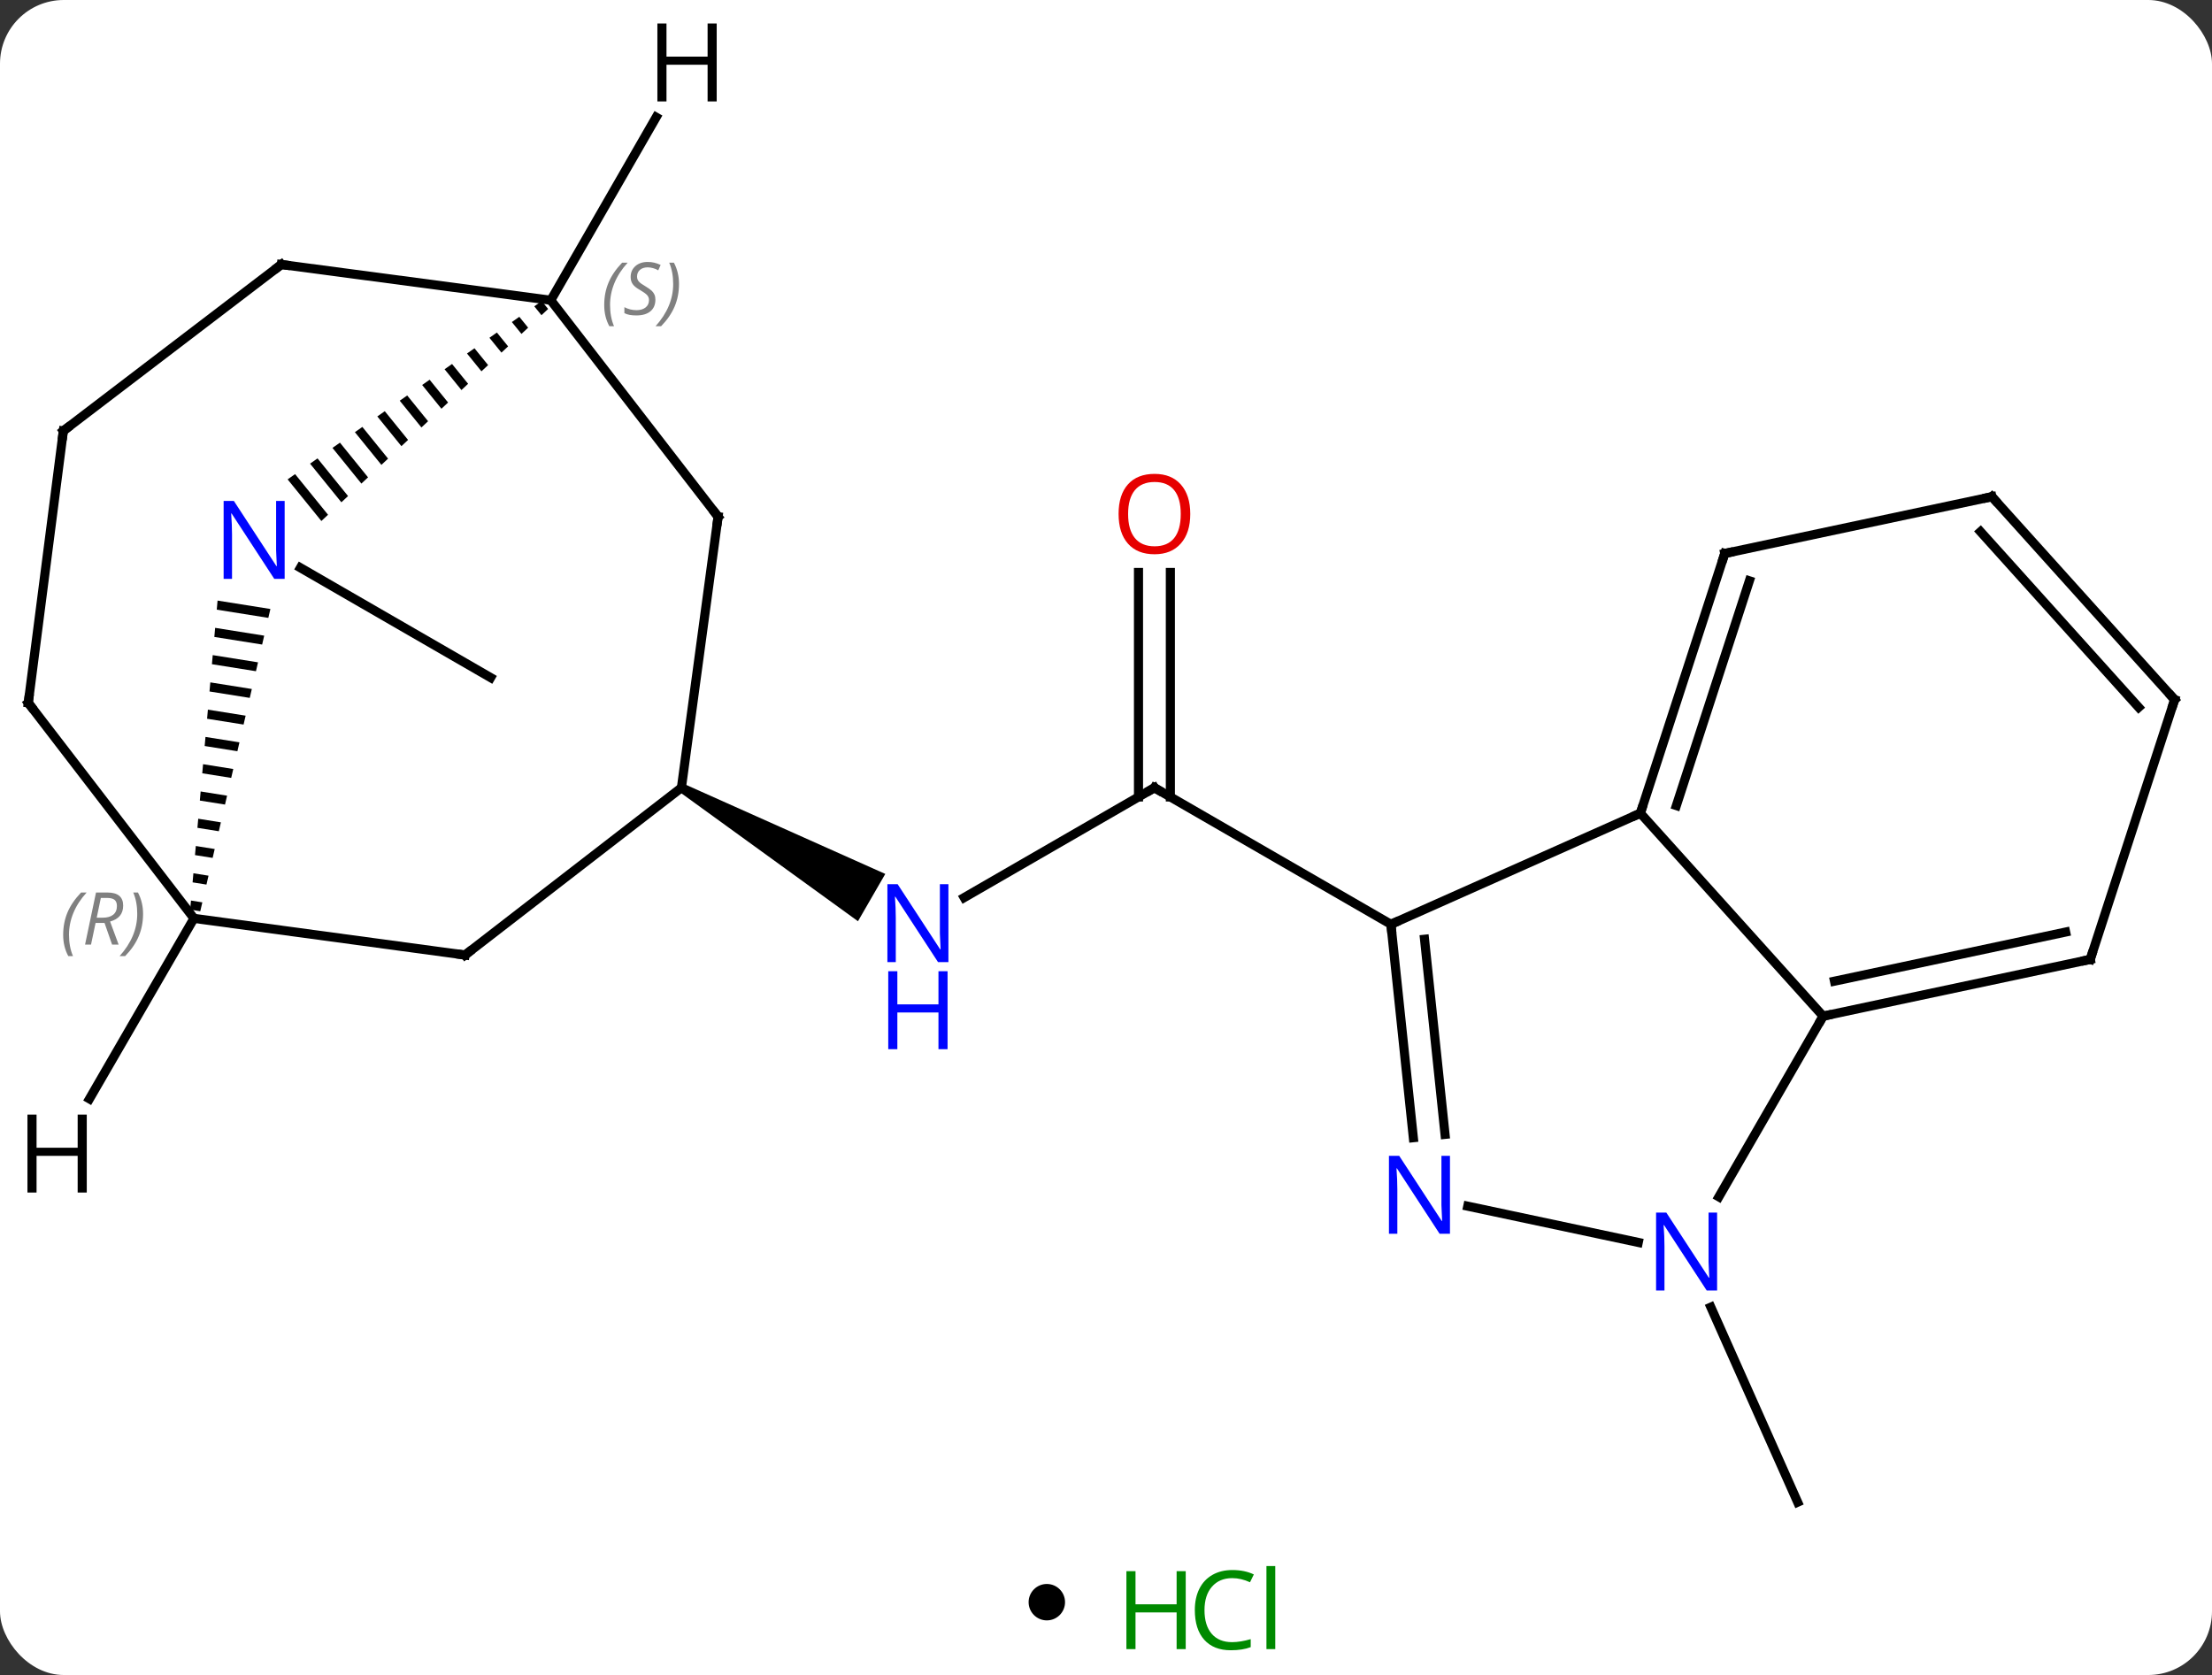 <svg width="243" viewBox="0 0 243 184" style="fill-opacity:1; color-rendering:auto; color-interpolation:auto; text-rendering:auto; stroke:black; stroke-linecap:square; stroke-miterlimit:10; shape-rendering:auto; stroke-opacity:1; fill:black; stroke-dasharray:none; font-weight:normal; stroke-width:1; font-family:'Open Sans'; font-style:normal; stroke-linejoin:miter; font-size:12; stroke-dashoffset:0; image-rendering:auto;" height="184" class="cas-substance-image" xmlns:xlink="http://www.w3.org/1999/xlink" xmlns="http://www.w3.org/2000/svg"><rect x="0" y="0" width="243" height="184" fill="#333333" stroke="none"/><svg class="cas-substance-single-component"><rect y="0" x="0" width="243" stroke="none" ry="7" rx="7" height="184" fill="white" class="cas-substance-group"/><svg y="0" x="0" width="243" viewBox="0 0 243 169" style="fill:black;" height="169" class="cas-substance-single-component-image"><svg><g><g transform="translate(121,86)" style="text-rendering:geometricPrecision; color-rendering:optimizeQuality; color-interpolation:linearRGB; stroke-linecap:butt; image-rendering:optimizeQuality;"><line y2="12.599" y1="0.534" x2="-15.079" x1="5.82" style="fill:none;"/><line y2="-23.114" y1="1.544" x2="7.57" x1="7.57" style="fill:none;"/><line y2="-23.114" y1="1.544" x2="4.07" x1="4.07" style="fill:none;"/><line y2="15.534" y1="0.534" x2="31.8" x1="5.82" style="fill:none;"/><path style="stroke:none;" d="M-46.393 0.967 L-45.893 0.101 L-23.747 10.001 L-26.747 15.197 Z"/><line y2="57.592" y1="79.014" x2="66.945" x1="76.482" style="fill:none;"/><line y2="-23.63" y1="-11.565" x2="-87.997" x1="-67.101" style="fill:none;"/><line y2="15.534" y1="3.333" x2="31.8" x1="59.205" style="fill:none;"/><line y2="25.626" y1="3.333" x2="79.281" x1="59.205" style="fill:none;"/><line y2="-25.2" y1="3.333" x2="68.475" x1="59.205" style="fill:none;"/><line y2="-22.197" y1="2.493" x2="71.179" x1="63.158" style="fill:none;"/><line y2="38.977" y1="15.534" x2="34.263" x1="31.8" style="fill:none;"/><line y2="38.611" y1="17.178" x2="37.744" x1="35.492" style="fill:none;"/><line y2="45.471" y1="25.626" x2="67.825" x1="79.281" style="fill:none;"/><line y2="19.389" y1="25.626" x2="108.624" x1="79.281" style="fill:none;"/><line y2="16.386" y1="21.782" x2="105.92" x1="80.53" style="fill:none;"/><line y2="-31.437" y1="-25.2" x2="97.821" x1="68.475" style="fill:none;"/><line y2="50.481" y1="46.5" x2="58.973" x1="40.243" style="fill:none;"/><line y2="-9.141" y1="19.389" x2="117.894" x1="108.624" style="fill:none;"/><line y2="-9.141" y1="-31.437" x2="117.894" x1="97.821" style="fill:none;"/><line y2="-8.301" y1="-27.593" x2="113.941" x1="96.572" style="fill:none;"/><line y2="18.912" y1="0.534" x2="-69.915" x1="-46.143" style="fill:none;"/><line y2="-29.241" y1="0.534" x2="-42.114" x1="-46.143" style="fill:none;"/><line y2="14.883" y1="18.912" x2="-99.693" x1="-69.915" style="fill:none;"/><line y2="-53.016" y1="-29.241" x2="-60.492" x1="-42.114" style="fill:none;"/><path style="stroke:none;" d="M-97.1 -20.026 L-97.188 -19.028 L-97.188 -19.028 L-91.522 -18.125 L-91.296 -19.102 L-91.296 -19.102 L-97.1 -20.026 ZM-97.365 -17.031 L-97.454 -16.032 L-92.202 -15.196 L-91.976 -16.172 L-91.976 -16.172 L-97.365 -17.031 ZM-97.631 -14.035 L-97.719 -13.037 L-92.882 -12.266 L-92.655 -13.242 L-92.655 -13.242 L-97.631 -14.035 ZM-97.896 -11.04 L-97.985 -10.041 L-93.562 -9.336 L-93.335 -10.313 L-97.896 -11.04 ZM-98.162 -8.044 L-98.25 -7.045 L-98.25 -7.045 L-94.241 -6.407 L-94.015 -7.383 L-98.162 -8.044 ZM-98.427 -5.048 L-98.516 -4.05 L-94.921 -3.477 L-94.695 -4.454 L-94.695 -4.454 L-98.427 -5.048 ZM-98.693 -2.053 L-98.781 -1.054 L-95.601 -0.547 L-95.374 -1.524 L-98.693 -2.053 ZM-98.958 0.943 L-99.047 1.942 L-96.281 2.382 L-96.054 1.406 L-98.958 0.943 ZM-99.224 3.938 L-99.312 4.937 L-96.96 5.312 L-96.734 4.335 L-99.224 3.938 ZM-99.489 6.934 L-99.578 7.933 L-97.64 8.241 L-97.413 7.265 L-97.413 7.265 L-99.489 6.934 ZM-99.755 9.93 L-99.843 10.928 L-98.32 11.171 L-98.32 11.171 L-98.093 10.194 L-98.093 10.194 L-99.755 9.93 ZM-100.02 12.925 L-100.109 13.924 L-98.999 14.101 L-98.999 14.101 L-98.773 13.124 L-98.773 13.124 L-100.02 12.925 Z"/><line y2="-8.79" y1="14.883" x2="-117.894" x1="-99.693" style="fill:none;"/><path style="stroke:none;" d="M-61.487 -52.927 L-62.308 -52.351 L-62.308 -52.351 L-61.517 -51.375 L-61.517 -51.375 L-60.784 -52.06 L-60.784 -52.06 L-61.487 -52.927 ZM-63.95 -51.199 L-64.771 -50.623 L-64.771 -50.623 L-63.715 -49.32 L-62.982 -50.005 L-63.95 -51.199 ZM-66.413 -49.471 L-67.234 -48.895 L-65.913 -47.265 L-65.18 -47.95 L-66.413 -49.471 ZM-68.876 -47.743 L-69.697 -47.167 L-69.697 -47.167 L-68.111 -45.21 L-68.111 -45.21 L-67.378 -45.895 L-68.876 -47.743 ZM-71.339 -46.015 L-72.16 -45.439 L-70.309 -43.154 L-69.576 -43.84 L-71.339 -46.015 ZM-73.802 -44.286 L-74.624 -43.71 L-72.507 -41.099 L-72.507 -41.099 L-71.775 -41.784 L-71.775 -41.784 L-73.802 -44.286 ZM-76.266 -42.558 L-77.087 -41.982 L-74.705 -39.044 L-73.973 -39.729 L-76.266 -42.558 ZM-78.729 -40.83 L-79.55 -40.254 L-79.55 -40.254 L-76.903 -36.989 L-76.903 -36.989 L-76.171 -37.674 L-78.729 -40.83 ZM-81.192 -39.102 L-82.013 -38.526 L-79.102 -34.934 L-78.369 -35.619 L-78.369 -35.619 L-81.192 -39.102 ZM-83.655 -37.374 L-84.476 -36.798 L-81.3 -32.878 L-80.567 -33.563 L-83.655 -37.374 ZM-86.118 -35.645 L-86.939 -35.069 L-83.498 -30.823 L-82.765 -31.508 L-86.118 -35.645 ZM-88.582 -33.917 L-89.403 -33.341 L-85.696 -28.768 L-84.963 -29.453 L-88.582 -33.917 Z"/><line y2="-56.943" y1="-53.016" x2="-90.093" x1="-60.492" style="fill:none;"/><line y2="-38.667" y1="-8.79" x2="-114.042" x1="-117.894" style="fill:none;"/><line y2="-38.667" y1="-56.943" x2="-114.042" x1="-90.093" style="fill:none;"/><line y2="34.708" y1="14.883" x2="-111.172" x1="-99.693" style="fill:none;"/><line y2="-73.124" y1="-53.016" x2="-48.916" x1="-60.492" style="fill:none;"/><path style="fill:none; stroke-miterlimit:5;" d="M5.387 0.784 L5.82 0.534 L6.253 0.784"/></g><g transform="translate(121,86)" style="stroke-linecap:butt; fill:rgb(0,5,255); text-rendering:geometricPrecision; color-rendering:optimizeQuality; image-rendering:optimizeQuality; font-family:'Open Sans'; stroke:rgb(0,5,255); color-interpolation:linearRGB; stroke-miterlimit:5;"><path style="stroke:none;" d="M-16.811 19.69 L-17.952 19.69 L-22.64 12.503 L-22.686 12.503 Q-22.593 13.768 -22.593 14.815 L-22.593 19.69 L-23.515 19.69 L-23.515 11.128 L-22.39 11.128 L-17.718 18.284 L-17.671 18.284 Q-17.671 18.128 -17.718 17.268 Q-17.765 16.409 -17.749 16.034 L-17.749 11.128 L-16.811 11.128 L-16.811 19.69 Z"/><path style="stroke:none;" d="M-16.905 29.253 L-17.905 29.253 L-17.905 25.221 L-22.421 25.221 L-22.421 29.253 L-23.421 29.253 L-23.421 20.69 L-22.421 20.69 L-22.421 24.331 L-17.905 24.331 L-17.905 20.69 L-16.905 20.69 L-16.905 29.253 Z"/><path style="fill:rgb(230,0,0); stroke:none;" d="M9.758 -29.536 Q9.758 -27.474 8.718 -26.294 Q7.679 -25.114 5.836 -25.114 Q3.945 -25.114 2.914 -26.279 Q1.883 -27.443 1.883 -29.552 Q1.883 -31.646 2.914 -32.794 Q3.945 -33.943 5.836 -33.943 Q7.695 -33.943 8.726 -32.771 Q9.758 -31.599 9.758 -29.536 ZM2.929 -29.536 Q2.929 -27.802 3.672 -26.896 Q4.414 -25.989 5.836 -25.989 Q7.258 -25.989 7.984 -26.888 Q8.711 -27.786 8.711 -29.536 Q8.711 -31.271 7.984 -32.161 Q7.258 -33.052 5.836 -33.052 Q4.414 -33.052 3.672 -32.154 Q2.929 -31.255 2.929 -29.536 Z"/><path style="fill:none; stroke:black;" d="M59.359 2.857 L59.205 3.333 L58.748 3.536"/><path style="fill:none; stroke:black;" d="M31.852 16.031 L31.8 15.534 L32.257 15.331"/><path style="fill:none; stroke:black;" d="M79.77 25.522 L79.281 25.626 L79.031 26.059"/><path style="fill:none; stroke:black;" d="M68.32 -24.724 L68.475 -25.2 L68.964 -25.304"/><path style="stroke:none;" d="M38.287 49.528 L37.146 49.528 L32.458 42.341 L32.412 42.341 Q32.505 43.606 32.505 44.653 L32.505 49.528 L31.583 49.528 L31.583 40.966 L32.708 40.966 L37.38 48.122 L37.427 48.122 Q37.427 47.966 37.38 47.106 Q37.333 46.247 37.349 45.872 L37.349 40.966 L38.287 40.966 L38.287 49.528 Z"/><path style="stroke:none;" d="M67.633 55.765 L66.492 55.765 L61.804 48.578 L61.758 48.578 Q61.851 49.843 61.851 50.89 L61.851 55.765 L60.929 55.765 L60.929 47.203 L62.054 47.203 L66.726 54.359 L66.773 54.359 Q66.773 54.203 66.726 53.343 Q66.679 52.484 66.695 52.109 L66.695 47.203 L67.633 47.203 L67.633 55.765 Z"/><path style="fill:none; stroke:black;" d="M108.135 19.493 L108.624 19.389 L108.778 18.913"/><path style="fill:none; stroke:black;" d="M97.332 -31.333 L97.821 -31.437 L98.156 -31.065"/><path style="fill:none; stroke:black;" d="M117.74 -8.665 L117.894 -9.141 L117.559 -9.513"/><path style="fill:none; stroke:black;" d="M-69.519 18.606 L-69.915 18.912 L-70.41 18.845"/><path style="fill:none; stroke:black;" d="M-42.181 -28.745 L-42.114 -29.241 L-42.42 -29.637"/></g><g transform="translate(121,86)" style="stroke-linecap:butt; font-size:8.4px; fill:gray; text-rendering:geometricPrecision; image-rendering:optimizeQuality; color-rendering:optimizeQuality; font-family:'Open Sans'; font-style:italic; stroke:gray; color-interpolation:linearRGB; stroke-miterlimit:5;"><path style="stroke:none;" d="M-114.06 16.7 Q-114.06 15.371 -113.592 14.246 Q-113.123 13.121 -112.092 12.043 L-111.482 12.043 Q-112.451 13.106 -112.935 14.278 Q-113.42 15.45 -113.42 16.684 Q-113.42 18.012 -112.982 19.028 L-113.498 19.028 Q-114.06 17.996 -114.06 16.7 ZM-110.5 15.387 L-111 17.762 L-111.656 17.762 L-110.453 12.043 L-109.203 12.043 Q-107.469 12.043 -107.469 13.481 Q-107.469 14.84 -108.906 15.231 L-107.969 17.762 L-108.688 17.762 L-109.516 15.387 L-110.5 15.387 ZM-109.922 12.637 Q-110.313 14.559 -110.375 14.809 L-109.719 14.809 Q-108.969 14.809 -108.563 14.481 Q-108.156 14.153 -108.156 13.528 Q-108.156 13.059 -108.414 12.848 Q-108.672 12.637 -109.266 12.637 L-109.922 12.637 ZM-105.283 14.387 Q-105.283 15.715 -105.76 16.848 Q-106.236 17.981 -107.252 19.028 L-107.861 19.028 Q-105.924 16.871 -105.924 14.387 Q-105.924 13.059 -106.361 12.043 L-105.846 12.043 Q-105.283 13.106 -105.283 14.387 Z"/><path style="stroke:none;" d="M-54.623 -52.491 Q-54.623 -53.819 -54.155 -54.944 Q-53.686 -56.069 -52.655 -57.147 L-52.045 -57.147 Q-53.014 -56.085 -53.498 -54.913 Q-53.983 -53.741 -53.983 -52.507 Q-53.983 -51.178 -53.545 -50.163 L-54.061 -50.163 Q-54.623 -51.194 -54.623 -52.491 ZM-49.001 -53.085 Q-49.001 -52.257 -49.548 -51.803 Q-50.095 -51.35 -51.095 -51.35 Q-51.501 -51.35 -51.813 -51.405 Q-52.126 -51.46 -52.407 -51.6 L-52.407 -52.257 Q-51.782 -51.928 -51.079 -51.928 Q-50.454 -51.928 -50.079 -52.225 Q-49.704 -52.522 -49.704 -53.038 Q-49.704 -53.35 -49.907 -53.577 Q-50.11 -53.803 -50.673 -54.132 Q-51.267 -54.46 -51.493 -54.788 Q-51.72 -55.116 -51.72 -55.569 Q-51.72 -56.303 -51.204 -56.764 Q-50.688 -57.225 -49.845 -57.225 Q-49.47 -57.225 -49.134 -57.147 Q-48.798 -57.069 -48.423 -56.897 L-48.688 -56.303 Q-48.938 -56.46 -49.259 -56.545 Q-49.579 -56.632 -49.845 -56.632 Q-50.376 -56.632 -50.696 -56.358 Q-51.017 -56.085 -51.017 -55.616 Q-51.017 -55.413 -50.946 -55.264 Q-50.876 -55.116 -50.735 -54.983 Q-50.595 -54.85 -50.173 -54.6 Q-49.61 -54.257 -49.407 -54.061 Q-49.204 -53.866 -49.102 -53.632 Q-49.001 -53.397 -49.001 -53.085 ZM-46.407 -54.803 Q-46.407 -53.475 -46.883 -52.342 Q-47.36 -51.21 -48.375 -50.163 L-48.985 -50.163 Q-47.047 -52.319 -47.047 -54.803 Q-47.047 -56.132 -47.485 -57.147 L-46.969 -57.147 Q-46.407 -56.085 -46.407 -54.803 Z"/></g><g transform="translate(121,86)" style="stroke-linecap:butt; fill:rgb(0,5,255); text-rendering:geometricPrecision; color-rendering:optimizeQuality; image-rendering:optimizeQuality; font-family:'Open Sans'; stroke:rgb(0,5,255); color-interpolation:linearRGB; stroke-miterlimit:5;"><path style="stroke:none;" d="M-89.729 -22.409 L-90.87 -22.409 L-95.558 -29.596 L-95.604 -29.596 Q-95.511 -28.331 -95.511 -27.284 L-95.511 -22.409 L-96.433 -22.409 L-96.433 -30.971 L-95.308 -30.971 L-90.636 -23.815 L-90.589 -23.815 Q-90.589 -23.971 -90.636 -24.831 Q-90.683 -25.69 -90.667 -26.065 L-90.667 -30.971 L-89.729 -30.971 L-89.729 -22.409 Z"/><path style="fill:none; stroke:black;" d="M-117.589 -8.394 L-117.894 -8.79 L-117.83 -9.286"/><path style="fill:none; stroke:black;" d="M-89.597 -56.877 L-90.093 -56.943 L-90.49 -56.64"/><path style="fill:none; stroke:black;" d="M-114.106 -38.171 L-114.042 -38.667 L-113.644 -38.97"/><path style="fill:black; stroke:none;" d="M-111.468 45.001 L-112.468 45.001 L-112.468 40.97 L-116.984 40.97 L-116.984 45.001 L-117.984 45.001 L-117.984 36.439 L-116.984 36.439 L-116.984 40.079 L-112.468 40.079 L-112.468 36.439 L-111.468 36.439 L-111.468 45.001 Z"/><path style="fill:black; stroke:none;" d="M-42.267 -74.858 L-43.267 -74.858 L-43.267 -78.889 L-47.783 -78.889 L-47.783 -74.858 L-48.783 -74.858 L-48.783 -83.42 L-47.783 -83.42 L-47.783 -79.78 L-43.267 -79.78 L-43.267 -83.42 L-42.267 -83.42 L-42.267 -74.858 Z"/></g></g></svg></svg><svg y="169" x="113" class="cas-substance-saf"><svg y="5" x="0" width="4" style="fill:black;" height="4" class="cas-substance-saf-dot"><circle stroke="none" r="2" fill="black" cy="2" cx="2"/></svg><svg y="0" x="8" width="22" style="fill:black;" height="15" class="cas-substance-saf-image"><svg><g><g transform="translate(6,8)" style="fill:rgb(0,138,0); text-rendering:geometricPrecision; color-rendering:optimizeQuality; image-rendering:optimizeQuality; font-family:'Open Sans'; stroke:rgb(0,138,0); color-interpolation:linearRGB;"><path style="stroke:none;" d="M3.258 4.156 L2.258 4.156 L2.258 0.125 L-2.258 0.125 L-2.258 4.156 L-3.258 4.156 L-3.258 -4.406 L-2.258 -4.406 L-2.258 -0.766 L2.258 -0.766 L2.258 -4.406 L3.258 -4.406 L3.258 4.156 Z"/><path style="stroke:none;" d="M8.367 -3.641 Q6.961 -3.641 6.141 -2.703 Q5.32 -1.766 5.32 -0.125 Q5.32 1.547 6.109 2.469 Q6.898 3.391 8.352 3.391 Q9.258 3.391 10.398 3.062 L10.398 3.938 Q9.508 4.281 8.211 4.281 Q6.32 4.281 5.289 3.125 Q4.258 1.969 4.258 -0.141 Q4.258 -1.469 4.75 -2.461 Q5.242 -3.453 6.18 -3.992 Q7.117 -4.531 8.383 -4.531 Q9.727 -4.531 10.742 -4.047 L10.32 -3.188 Q9.336 -3.641 8.367 -3.641 ZM13.094 4.156 L12.125 4.156 L12.125 -4.969 L13.094 -4.969 L13.094 4.156 Z"/></g></g></svg></svg></svg></svg></svg>